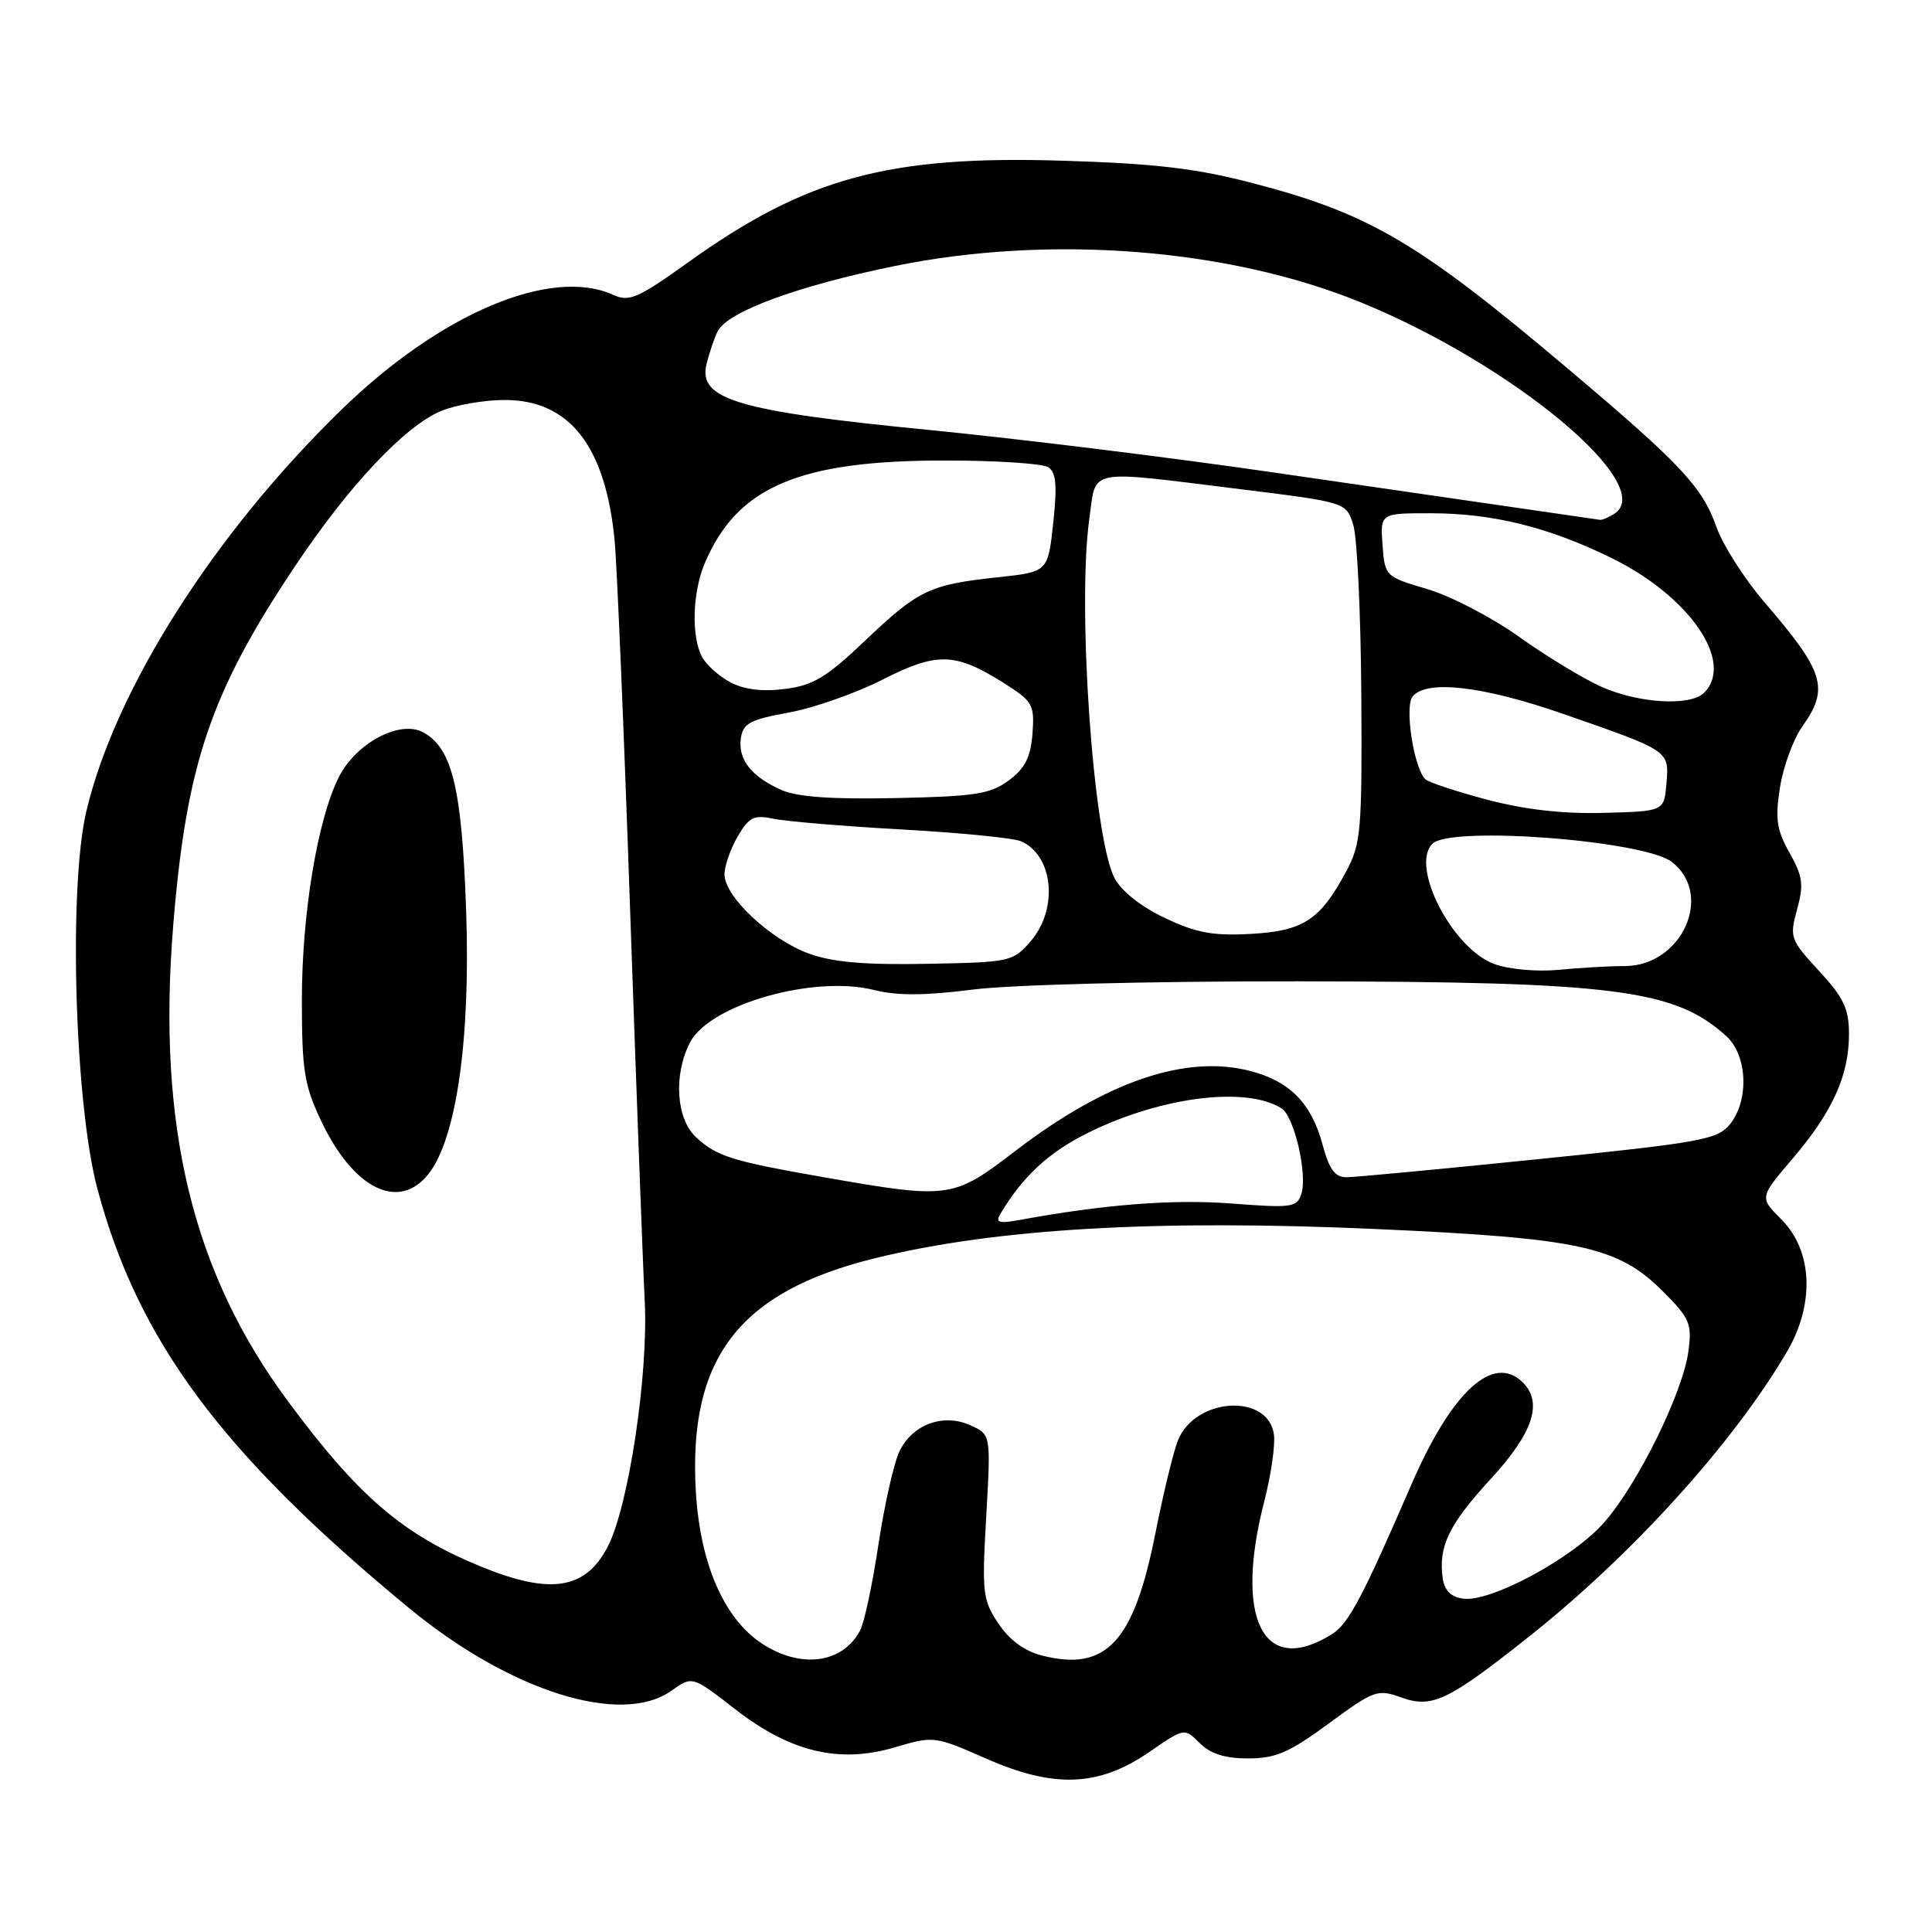 <?xml version="1.0" encoding="UTF-8" standalone="no"?>
<!DOCTYPE svg PUBLIC "-//W3C//DTD SVG 1.1//EN" "http://www.w3.org/Graphics/SVG/1.1/DTD/svg11.dtd" >
<svg xmlns="http://www.w3.org/2000/svg" xmlns:xlink="http://www.w3.org/1999/xlink" version="1.1" viewBox="0 0 256 256">
 <g >
 <path fill="currentColor"
d=" M 152.27 232.16 C 156.94 228.94 156.94 228.94 158.97 230.97 C 160.39 232.39 162.31 233.00 165.39 233.00 C 169.04 233.00 170.84 232.22 176.07 228.37 C 182.05 223.97 182.54 223.79 185.64 224.91 C 189.74 226.40 191.85 225.40 202.65 216.82 C 216.31 205.99 229.70 191.19 236.78 179.11 C 240.49 172.79 240.19 165.73 236.05 161.59 C 233.13 158.67 233.13 158.67 237.55 153.50 C 242.82 147.32 245.00 142.50 245.00 137.01 C 245.00 133.68 244.30 132.19 241.03 128.65 C 237.22 124.52 237.11 124.20 238.12 120.51 C 239.03 117.24 238.88 116.13 237.13 113.01 C 235.41 109.96 235.20 108.51 235.86 104.32 C 236.30 101.55 237.63 97.92 238.83 96.24 C 242.41 91.21 241.74 89.03 233.85 79.86 C 231.17 76.75 228.30 72.25 227.45 69.86 C 225.58 64.54 222.75 61.52 208.00 49.06 C 187.97 32.13 181.56 28.34 166.09 24.29 C 158.56 22.32 153.18 21.68 141.00 21.30 C 117.75 20.56 106.85 23.52 91.10 34.82 C 84.54 39.52 83.37 40.03 81.28 39.08 C 73.03 35.32 58.37 41.51 45.23 54.30 C 28.35 70.72 15.22 91.40 11.43 107.55 C 9.06 117.65 9.90 146.26 12.90 157.50 C 18.28 177.67 29.41 192.64 54.24 213.11 C 67.60 224.12 82.33 228.75 88.96 224.03 C 91.73 222.06 91.73 222.06 97.40 226.47 C 104.76 232.18 111.22 233.72 118.64 231.51 C 123.71 230.01 123.86 230.03 130.64 233.01 C 139.67 236.99 145.58 236.76 152.27 232.16 Z  M 100.90 217.74 C 95.93 214.44 92.78 207.19 92.21 197.75 C 91.14 179.98 97.91 171.14 116.00 166.71 C 132.02 162.78 153.25 161.55 182.50 162.86 C 209.35 164.07 214.41 165.17 220.35 171.12 C 223.91 174.68 224.21 175.38 223.72 179.06 C 222.99 184.52 217.07 196.56 212.58 201.71 C 208.46 206.43 197.52 212.35 193.86 211.83 C 192.27 211.61 191.39 210.73 191.17 209.15 C 190.57 204.92 191.97 202.01 197.53 195.97 C 203.13 189.88 204.47 185.87 201.80 183.20 C 197.89 179.29 192.37 184.34 187.00 196.75 C 180.54 211.66 178.68 215.17 176.50 216.53 C 167.39 222.25 163.48 214.51 167.56 198.78 C 168.41 195.48 168.97 191.60 168.81 190.16 C 168.16 184.59 158.41 185.11 156.09 190.84 C 155.50 192.30 154.14 197.89 153.08 203.25 C 150.23 217.57 146.60 221.50 138.15 219.39 C 135.78 218.80 133.80 217.36 132.31 215.15 C 130.20 212.01 130.10 211.09 130.68 200.94 C 131.30 190.09 131.30 190.09 128.61 188.87 C 125.00 187.22 120.90 188.73 119.17 192.33 C 118.44 193.86 117.19 199.41 116.40 204.65 C 115.61 209.90 114.52 215.04 113.96 216.07 C 111.62 220.45 106.05 221.16 100.90 217.74 Z  M 63.66 207.55 C 53.33 203.30 47.50 198.30 38.12 185.62 C 25.47 168.54 20.80 149.15 22.95 122.65 C 24.69 101.24 27.91 91.74 39.13 74.97 C 46.27 64.29 53.64 56.47 58.44 54.46 C 60.36 53.66 64.17 53.00 66.89 53.00 C 75.46 53.00 80.23 59.10 81.44 71.61 C 81.75 74.85 82.68 96.85 83.49 120.50 C 84.31 144.15 85.18 167.49 85.43 172.37 C 85.93 182.09 83.30 199.59 80.53 204.94 C 77.58 210.64 72.92 211.36 63.66 207.55 Z  M 56.79 155.54 C 60.47 150.86 62.35 137.79 61.77 120.80 C 61.21 104.43 59.93 99.10 56.04 97.02 C 52.95 95.37 47.13 98.49 44.88 103.00 C 42.06 108.64 40.00 121.11 40.00 132.52 C 40.00 141.82 40.31 143.79 42.56 148.54 C 46.83 157.57 52.86 160.53 56.79 155.54 Z  M 132.53 160.89 C 135.54 155.82 139.01 152.63 144.36 150.01 C 153.97 145.30 165.17 143.92 169.82 146.87 C 171.49 147.93 173.27 155.59 172.44 158.18 C 171.87 159.99 171.19 160.09 163.16 159.47 C 155.46 158.88 146.31 159.59 135.11 161.65 C 132.38 162.15 131.87 162.00 132.53 160.89 Z  M 109.50 156.05 C 96.96 153.86 95.04 153.26 92.25 150.71 C 89.59 148.28 89.21 142.43 91.43 138.13 C 94.04 133.09 107.86 129.16 115.86 131.19 C 118.86 131.95 122.55 131.93 128.84 131.13 C 133.93 130.48 152.15 130.01 172.07 130.03 C 213.98 130.08 221.94 131.10 228.75 137.30 C 231.55 139.85 231.79 145.81 229.22 148.98 C 227.58 151.00 225.41 151.39 203.97 153.58 C 191.06 154.90 179.58 155.98 178.46 155.99 C 176.90 156.00 176.15 155.00 175.27 151.75 C 173.79 146.24 171.00 143.35 165.82 141.95 C 157.26 139.65 146.65 143.23 134.52 152.52 C 126.30 158.82 125.78 158.89 109.50 156.05 Z  M 198.03 127.75 C 192.46 125.74 186.81 114.79 189.80 111.80 C 192.21 109.39 217.91 111.36 221.56 114.23 C 227.11 118.59 222.84 127.99 215.30 128.01 C 213.21 128.01 209.25 128.24 206.50 128.51 C 203.70 128.78 199.98 128.45 198.03 127.75 Z  M 107.17 126.35 C 102.08 124.50 96.00 118.80 96.00 115.87 C 96.00 114.74 96.79 112.47 97.75 110.83 C 99.26 108.26 99.91 107.94 102.50 108.49 C 104.15 108.84 111.80 109.48 119.50 109.91 C 127.20 110.34 134.30 111.04 135.28 111.47 C 139.57 113.32 140.27 120.41 136.59 124.69 C 134.23 127.43 133.91 127.51 122.84 127.71 C 114.59 127.87 110.32 127.50 107.17 126.35 Z  M 154.32 121.62 C 151.14 120.11 148.57 118.06 147.67 116.33 C 144.85 110.86 142.72 80.40 144.34 68.75 C 145.29 61.96 143.71 62.27 164.44 64.83 C 178.37 66.56 178.37 66.56 179.31 69.53 C 179.83 71.16 180.31 81.28 180.38 92.00 C 180.49 110.15 180.35 111.78 178.36 115.50 C 174.92 121.92 172.69 123.37 165.69 123.75 C 160.71 124.02 158.49 123.61 154.32 121.62 Z  M 197.04 105.96 C 192.94 104.87 189.25 103.65 188.85 103.24 C 187.32 101.70 186.09 93.60 187.18 92.28 C 189.05 90.03 196.51 90.90 207.15 94.60 C 221.31 99.53 221.17 99.43 220.81 103.82 C 220.50 107.50 220.50 107.50 212.50 107.71 C 207.12 107.86 202.06 107.28 197.04 105.96 Z  M 103.50 104.66 C 99.52 102.87 97.77 100.62 98.17 97.81 C 98.45 95.85 99.39 95.35 104.50 94.42 C 107.80 93.82 113.38 91.86 116.91 90.07 C 124.18 86.37 126.57 86.44 133.03 90.52 C 136.85 92.93 137.09 93.36 136.81 97.20 C 136.57 100.33 135.84 101.80 133.68 103.40 C 131.23 105.22 129.26 105.53 118.68 105.75 C 110.13 105.93 105.61 105.60 103.50 104.66 Z  M 212.10 90.96 C 209.69 89.86 204.79 86.89 201.23 84.34 C 197.67 81.80 192.22 78.97 189.13 78.06 C 183.54 76.40 183.50 76.36 183.19 72.20 C 182.89 68.00 182.89 68.00 189.69 68.01 C 197.87 68.03 205.26 69.87 213.60 73.97 C 223.91 79.05 229.86 87.74 225.80 91.80 C 223.98 93.62 217.03 93.20 212.10 90.96 Z  M 96.78 90.41 C 95.28 89.61 93.59 88.10 93.03 87.05 C 91.59 84.37 91.75 78.54 93.35 74.72 C 97.63 64.50 105.84 60.99 125.36 61.02 C 132.03 61.02 138.12 61.42 138.88 61.90 C 139.94 62.58 140.10 64.26 139.56 69.28 C 138.86 75.78 138.86 75.78 132.23 76.49 C 123.17 77.46 121.71 78.16 114.65 84.87 C 109.52 89.75 107.76 90.82 104.00 91.29 C 101.01 91.67 98.58 91.37 96.78 90.41 Z  M 202.50 67.50 C 197.55 66.79 182.47 64.60 169.00 62.64 C 155.53 60.67 134.82 58.12 123.00 56.96 C 97.78 54.49 92.50 52.93 93.61 48.29 C 93.98 46.76 94.65 44.78 95.10 43.89 C 96.43 41.29 105.63 37.90 118.50 35.26 C 139.04 31.06 162.67 32.88 180.23 40.03 C 200.42 48.24 219.76 64.37 213.89 68.09 C 213.12 68.57 212.28 68.93 212.00 68.88 C 211.72 68.83 207.45 68.21 202.50 67.50 Z "/>
</g>
</svg>